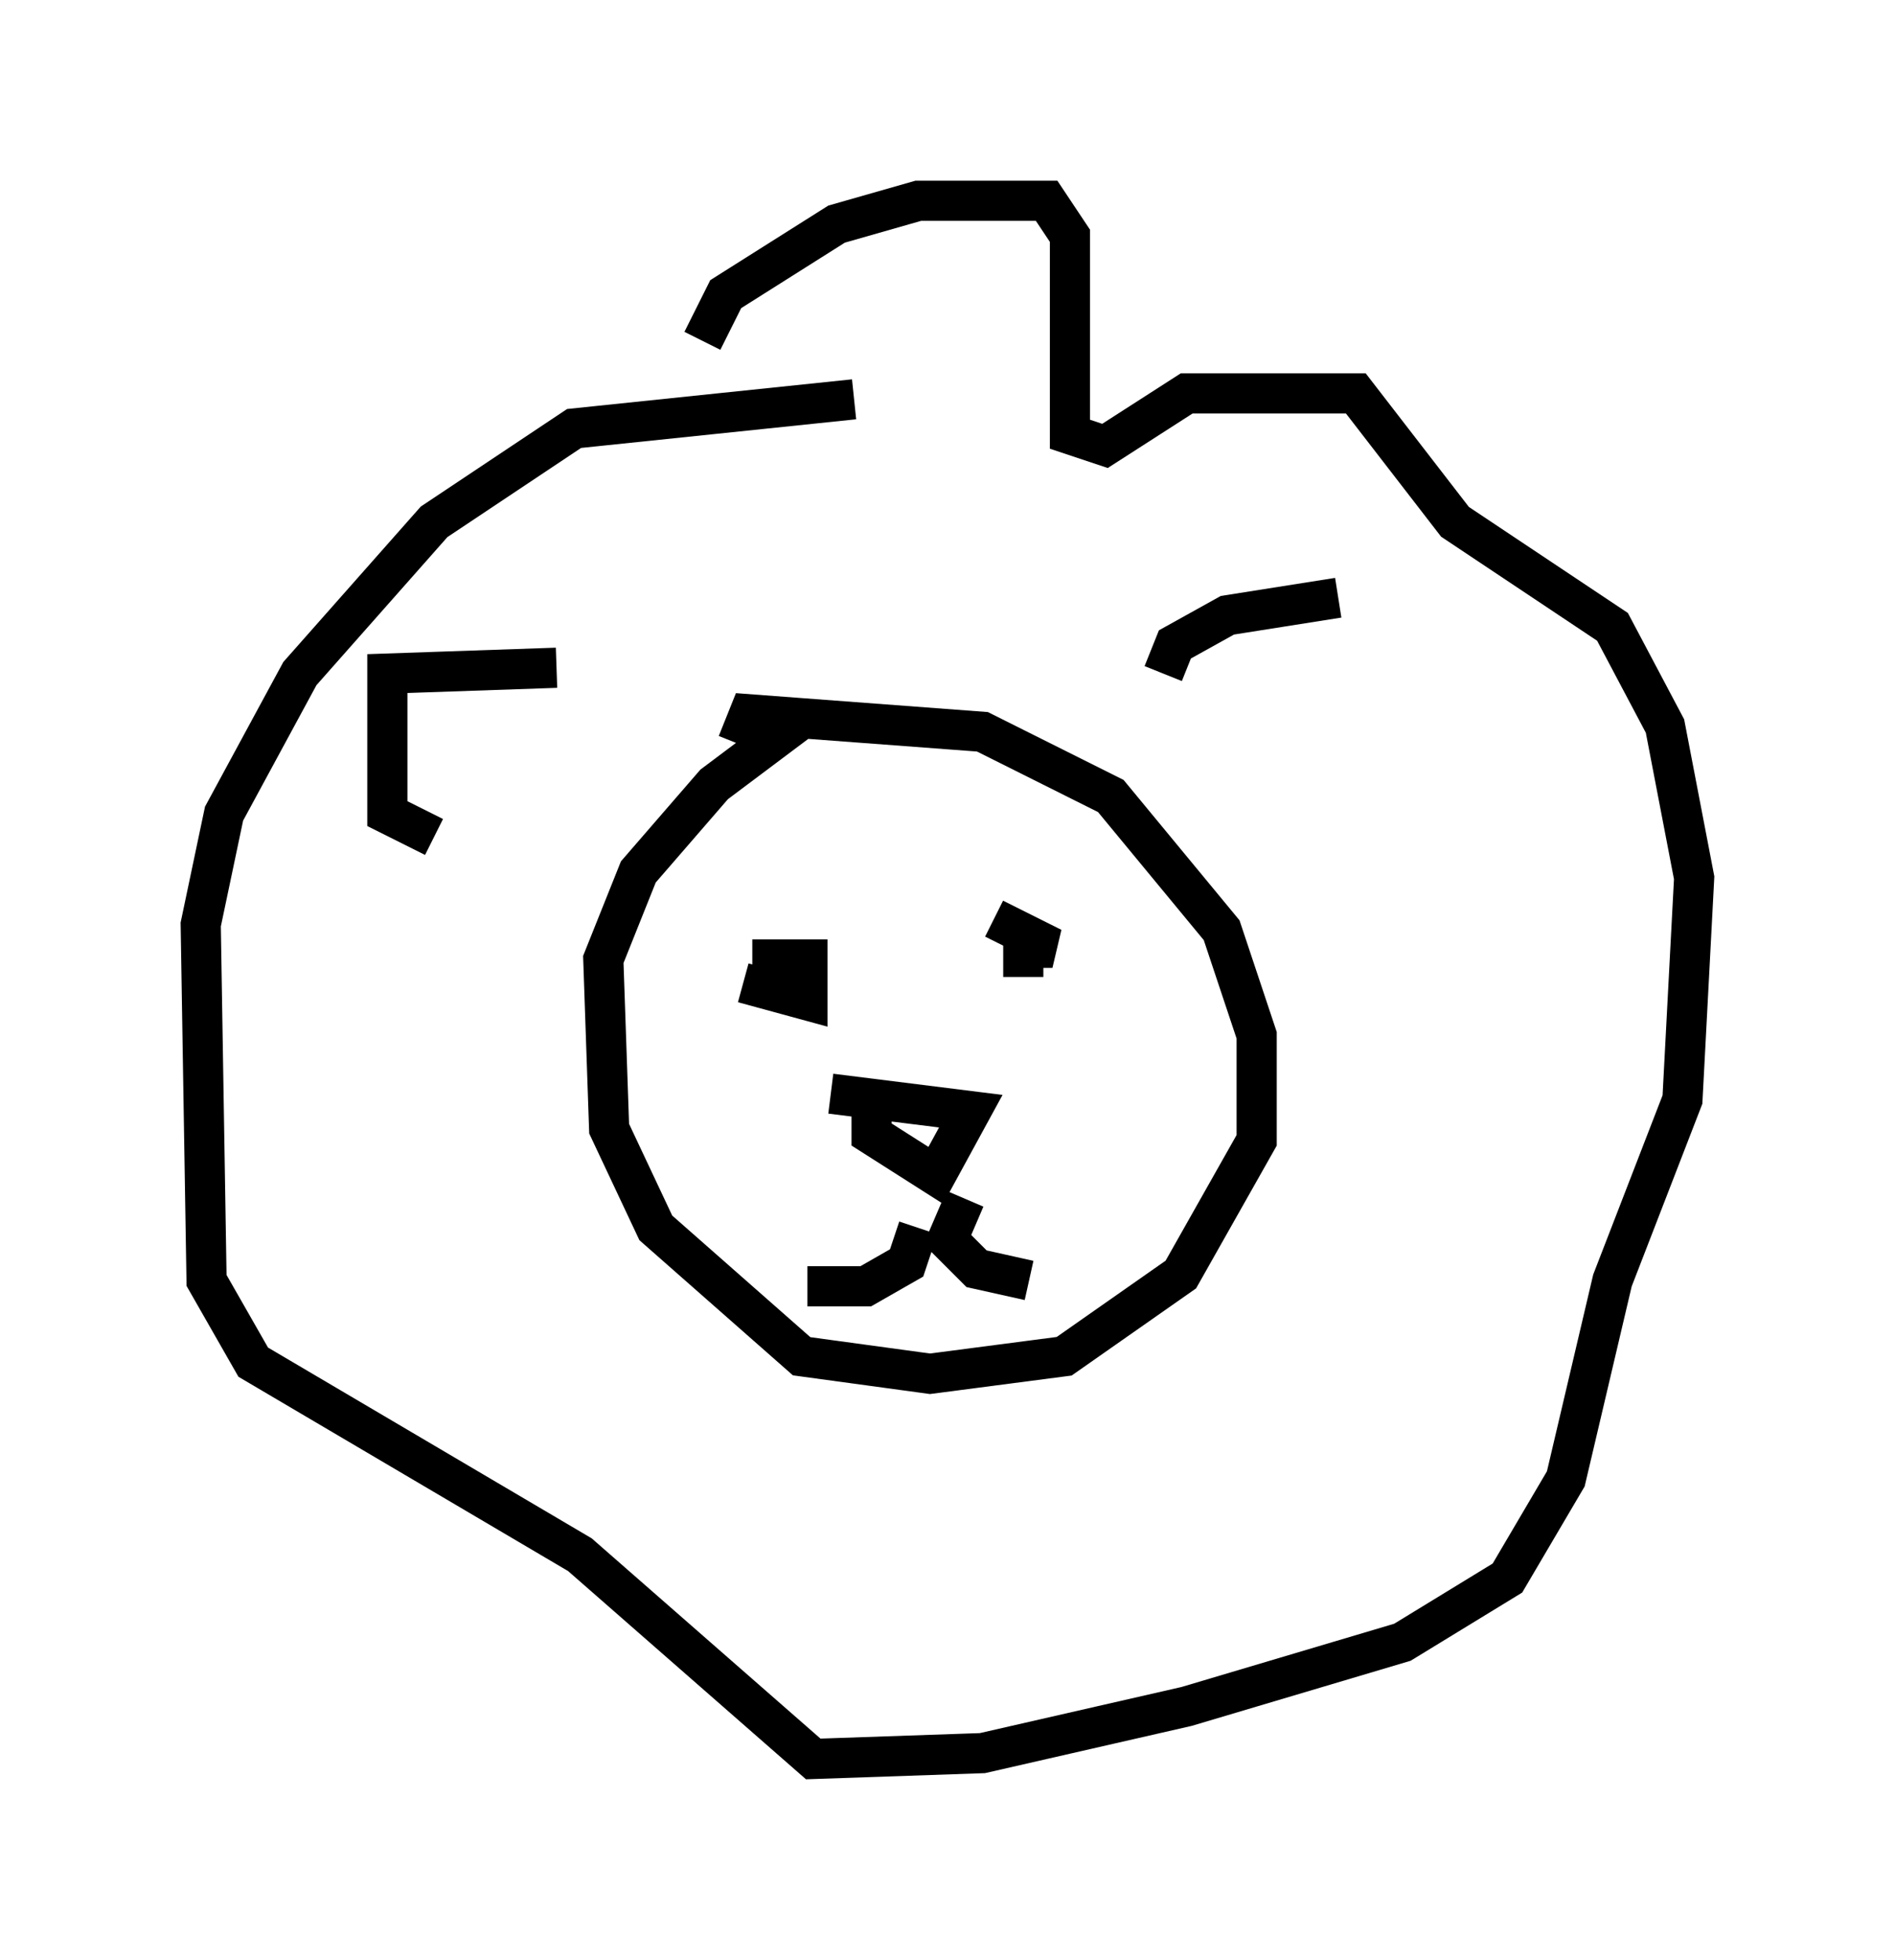 <?xml version="1.0" encoding="utf-8" ?>
<svg baseProfile="full" height="48.782" version="1.1" width="47.184" xmlns="http://www.w3.org/2000/svg" xmlns:ev="http://www.w3.org/2001/xml-events" xmlns:xlink="http://www.w3.org/1999/xlink"><defs /><rect fill="white" height="48.782" width="47.184" x="0" y="0" /><path d="M23.011, 16.62 m-2.905, 1.162 l-2.324, 1.743 -1.888, 2.179 l-0.872, 2.179 0.145, 4.212 l1.162, 2.469 3.631, 3.196 l3.196, 0.436 3.341, -0.436 l2.905, -2.034 1.888, -3.341 l0.0, -2.615 -0.872, -2.615 l-2.76, -3.341 -3.196, -1.598 l-5.81, -0.436 -0.291, 0.726 m-0.872, -10.022 l0.581, -1.162 2.76, -1.743 l2.034, -0.581 3.196, 0.0 l0.581, 0.872 0.0, 4.939 l0.872, 0.291 2.034, -1.307 l4.212, 0.0 2.469, 3.196 l3.922, 2.615 1.307, 2.469 l0.726, 3.777 -0.291, 5.52 l-1.743, 4.503 -1.162, 4.939 l-1.453, 2.469 -2.615, 1.598 l-5.374, 1.598 -5.084, 1.162 l-4.212, 0.145 -5.81, -5.084 l-8.134, -4.793 -1.162, -2.034 l-0.145, -8.86 0.581, -2.76 l1.888, -3.486 3.341, -3.777 l3.486, -2.324 6.972, -0.726 m-2.76, 14.525 l1.598, 0.436 0.0, -1.017 l-0.872, 0.0 0.0, 0.436 m5.52, -1.453 l1.453, 0.726 -0.726, 0.0 l0.0, 0.726 m-3.777, 3.05 l0.0, 0.872 1.598, 1.017 l0.872, -1.598 -3.486, -0.436 m2.179, 3.341 l-0.291, 0.872 -1.017, 0.581 l-1.453, 0.0 m3.922, -2.179 l-0.436, 1.017 0.726, 0.726 l1.307, 0.291 m-14.816, -11.039 l-1.162, -0.581 0.0, -3.486 l4.212, -0.145 m15.106, 0.145 l0.291, -0.726 1.307, -0.726 l2.76, -0.436 " fill="none" stroke="black" stroke-width="1" /></svg>